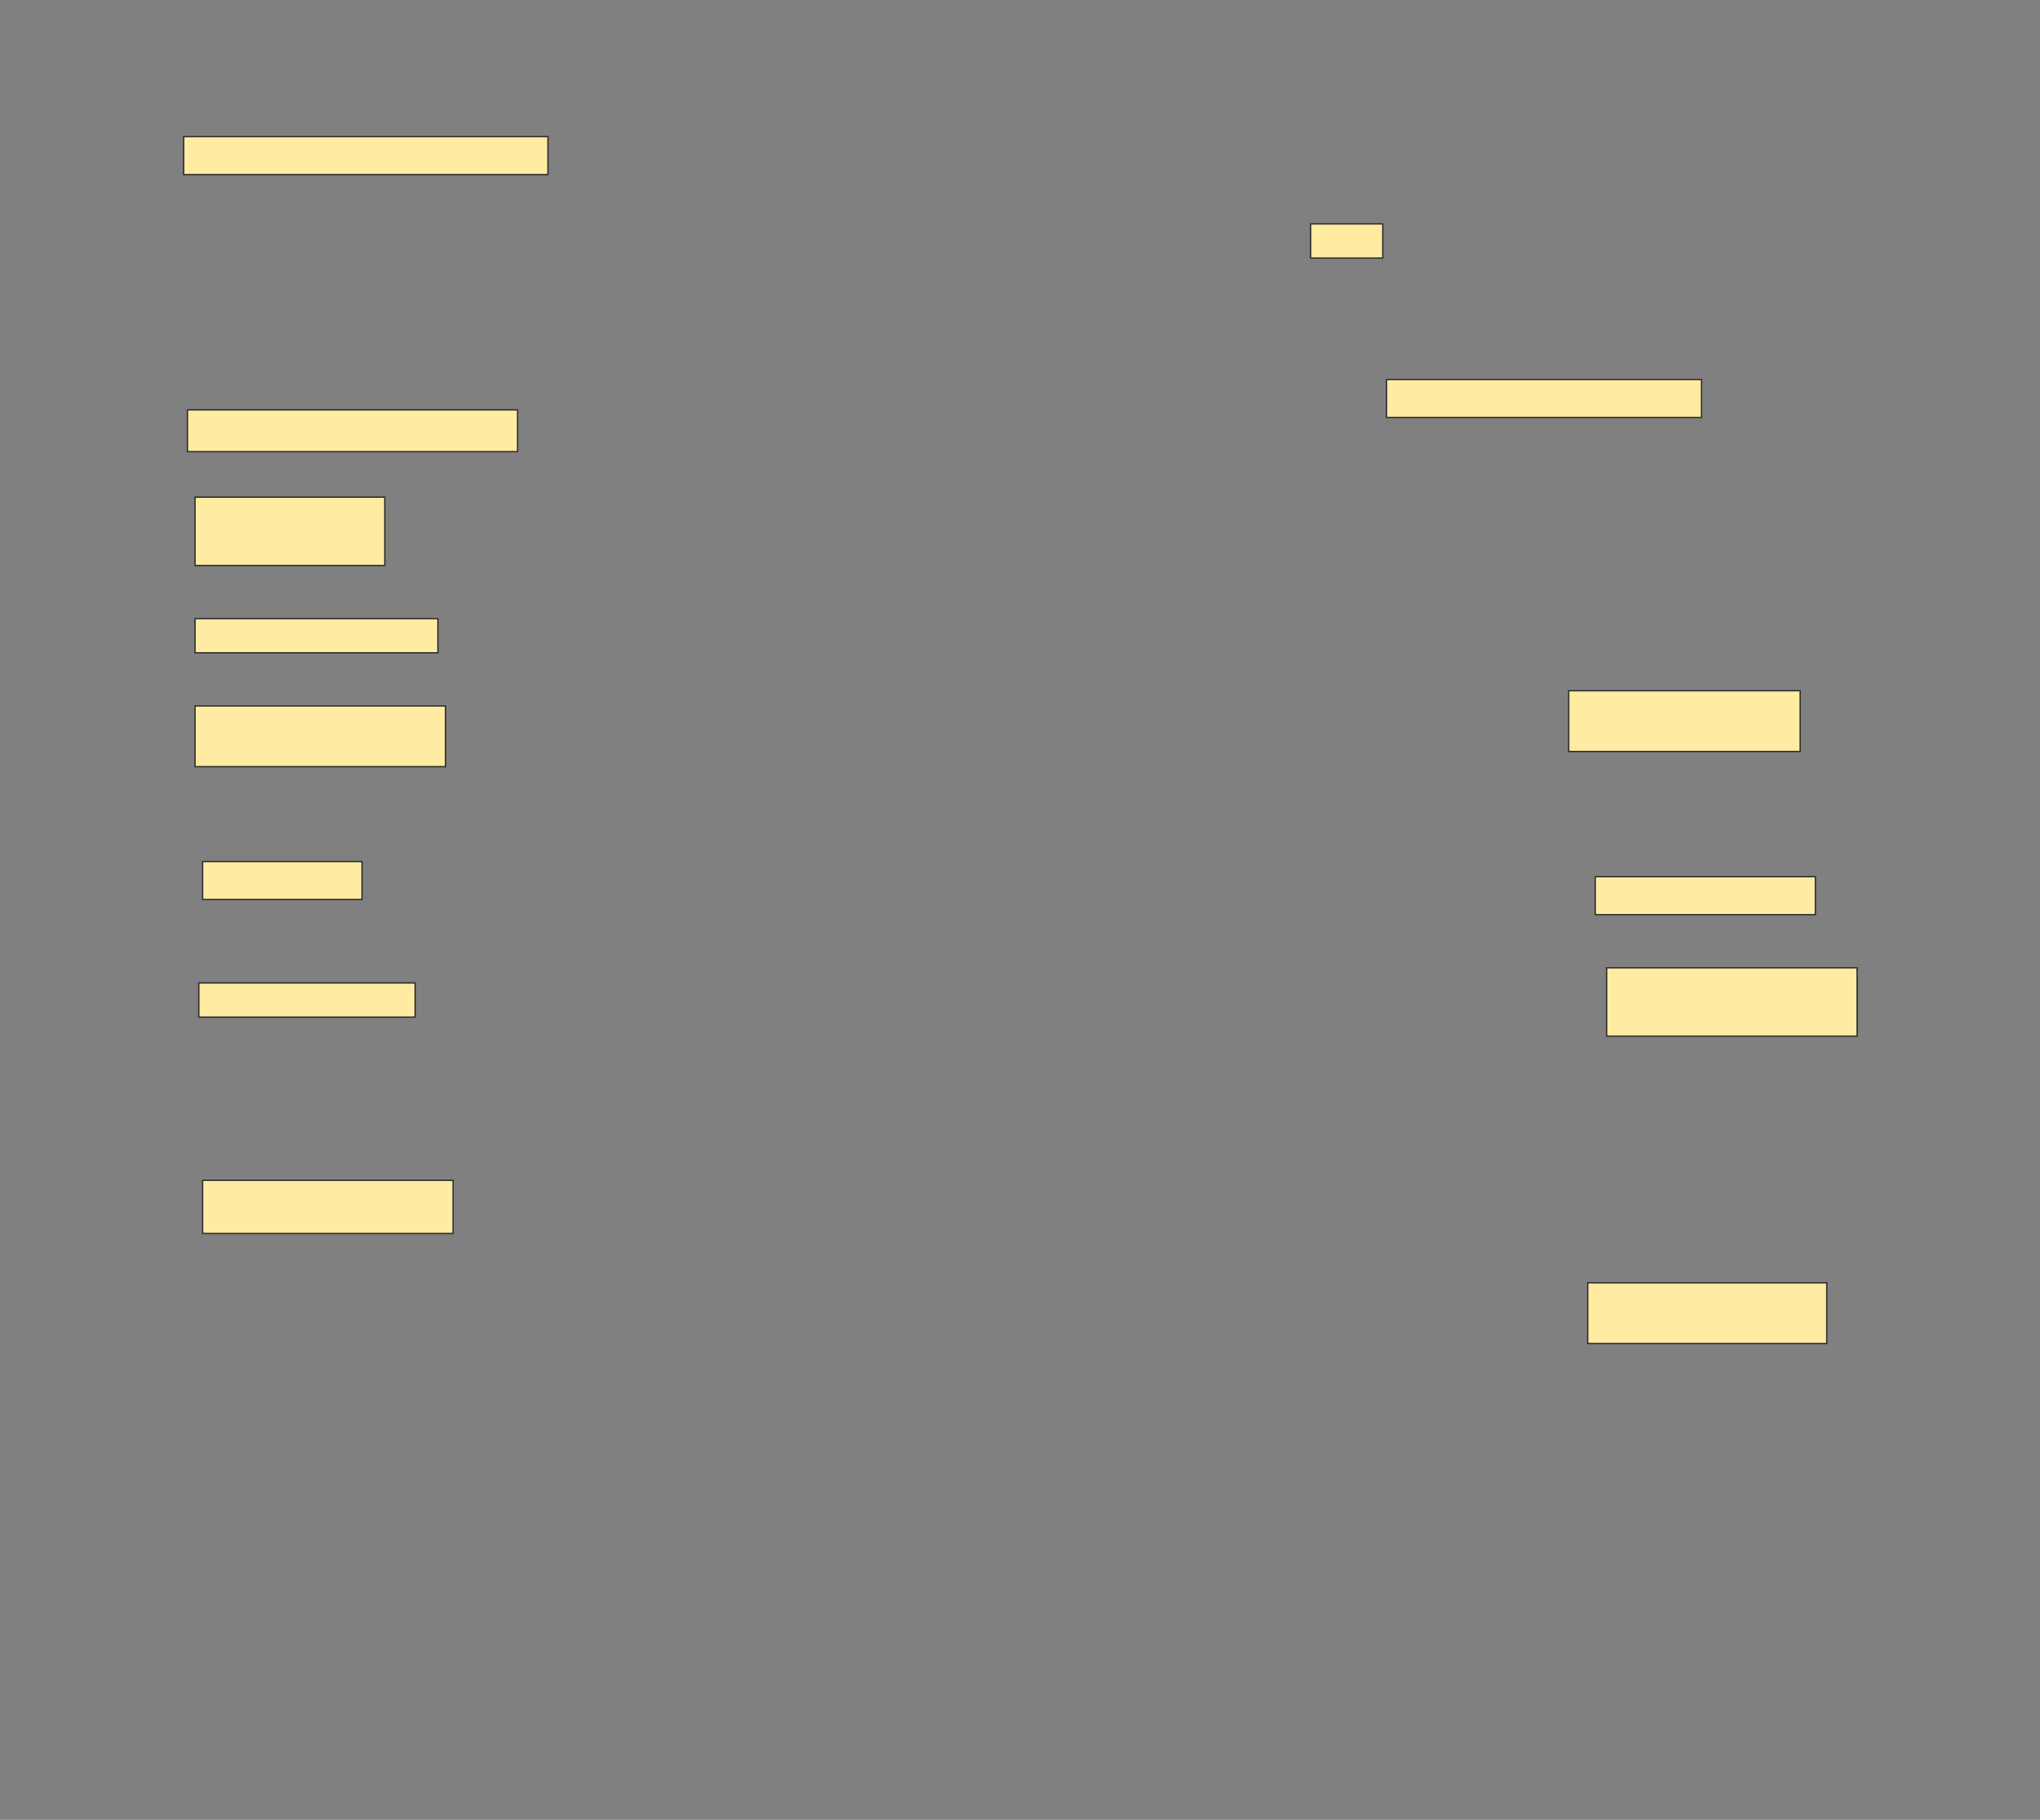 <svg height="1370" width="1536" xmlns="http://www.w3.org/2000/svg">
 <rect width="100%" height="100%" fill="#808080" stroke="none"/>
 <!-- Created with Image Occlusion Enhanced -->
 <g>
  <title>Labels</title>
 </g>
 <g>
  <title>Masks</title>
  <rect fill="#FFEBA2" height="28.571" id="3ca5fef21f814e90932a8323e2b58efe-ao-1" stroke="#2D2D2D" width="274.286" x="138.286" y="102.857"/>
  <rect fill="#FFEBA2" height="25.714" id="3ca5fef21f814e90932a8323e2b58efe-ao-2" stroke="#2D2D2D" width="54.286" x="986.857" y="168.571"/>
  <rect fill="#FFEBA2" height="28.571" id="3ca5fef21f814e90932a8323e2b58efe-ao-3" stroke="#2D2D2D" width="237.143" x="1044" y="285.714"/>
  <rect fill="#FFEBA2" height="31.429" id="3ca5fef21f814e90932a8323e2b58efe-ao-4" stroke="#2D2D2D" width="248.571" x="141.143" y="308.571"/>
  <rect fill="#FFEBA2" height="51.429" id="3ca5fef21f814e90932a8323e2b58efe-ao-5" stroke="#2D2D2D" width="142.857" x="146.857" y="374.286"/>
  <rect fill="#FFEBA2" height="25.714" id="3ca5fef21f814e90932a8323e2b58efe-ao-6" stroke="#2D2D2D" width="182.857" x="146.857" y="465.714"/>
  <rect fill="#FFEBA2" height="45.714" id="3ca5fef21f814e90932a8323e2b58efe-ao-7" stroke="#2D2D2D" width="174.286" x="1181.143" y="520"/>
  <rect fill="#FFEBA2" height="45.714" id="3ca5fef21f814e90932a8323e2b58efe-ao-8" stroke="#2D2D2D" width="188.571" x="146.857" y="531.429"/>
  
  <rect fill="#FFEBA2" height="28.571" id="3ca5fef21f814e90932a8323e2b58efe-ao-10" stroke="#2D2D2D" width="165.714" x="1201.143" y="660"/>
  <rect fill="#FFEBA2" height="28.571" id="3ca5fef21f814e90932a8323e2b58efe-ao-11" stroke="#2D2D2D" width="120" x="152.572" y="648.571"/>
  <rect fill="#FFEBA2" height="51.429" id="3ca5fef21f814e90932a8323e2b58efe-ao-12" stroke="#2D2D2D" width="188.571" x="1209.714" y="728.571"/>
  <rect fill="#FFEBA2" height="25.714" id="3ca5fef21f814e90932a8323e2b58efe-ao-13" stroke="#2D2D2D" width="162.857" x="149.714" y="740"/>
  <rect fill="#FFEBA2" height="40" id="3ca5fef21f814e90932a8323e2b58efe-ao-14" stroke="#2D2D2D" width="188.571" x="152.572" y="888.571"/>
  <rect fill="#FFEBA2" height="45.714" id="3ca5fef21f814e90932a8323e2b58efe-ao-15" stroke="#2D2D2D" width="180" x="1195.429" y="965.714"/>
 </g>
</svg>